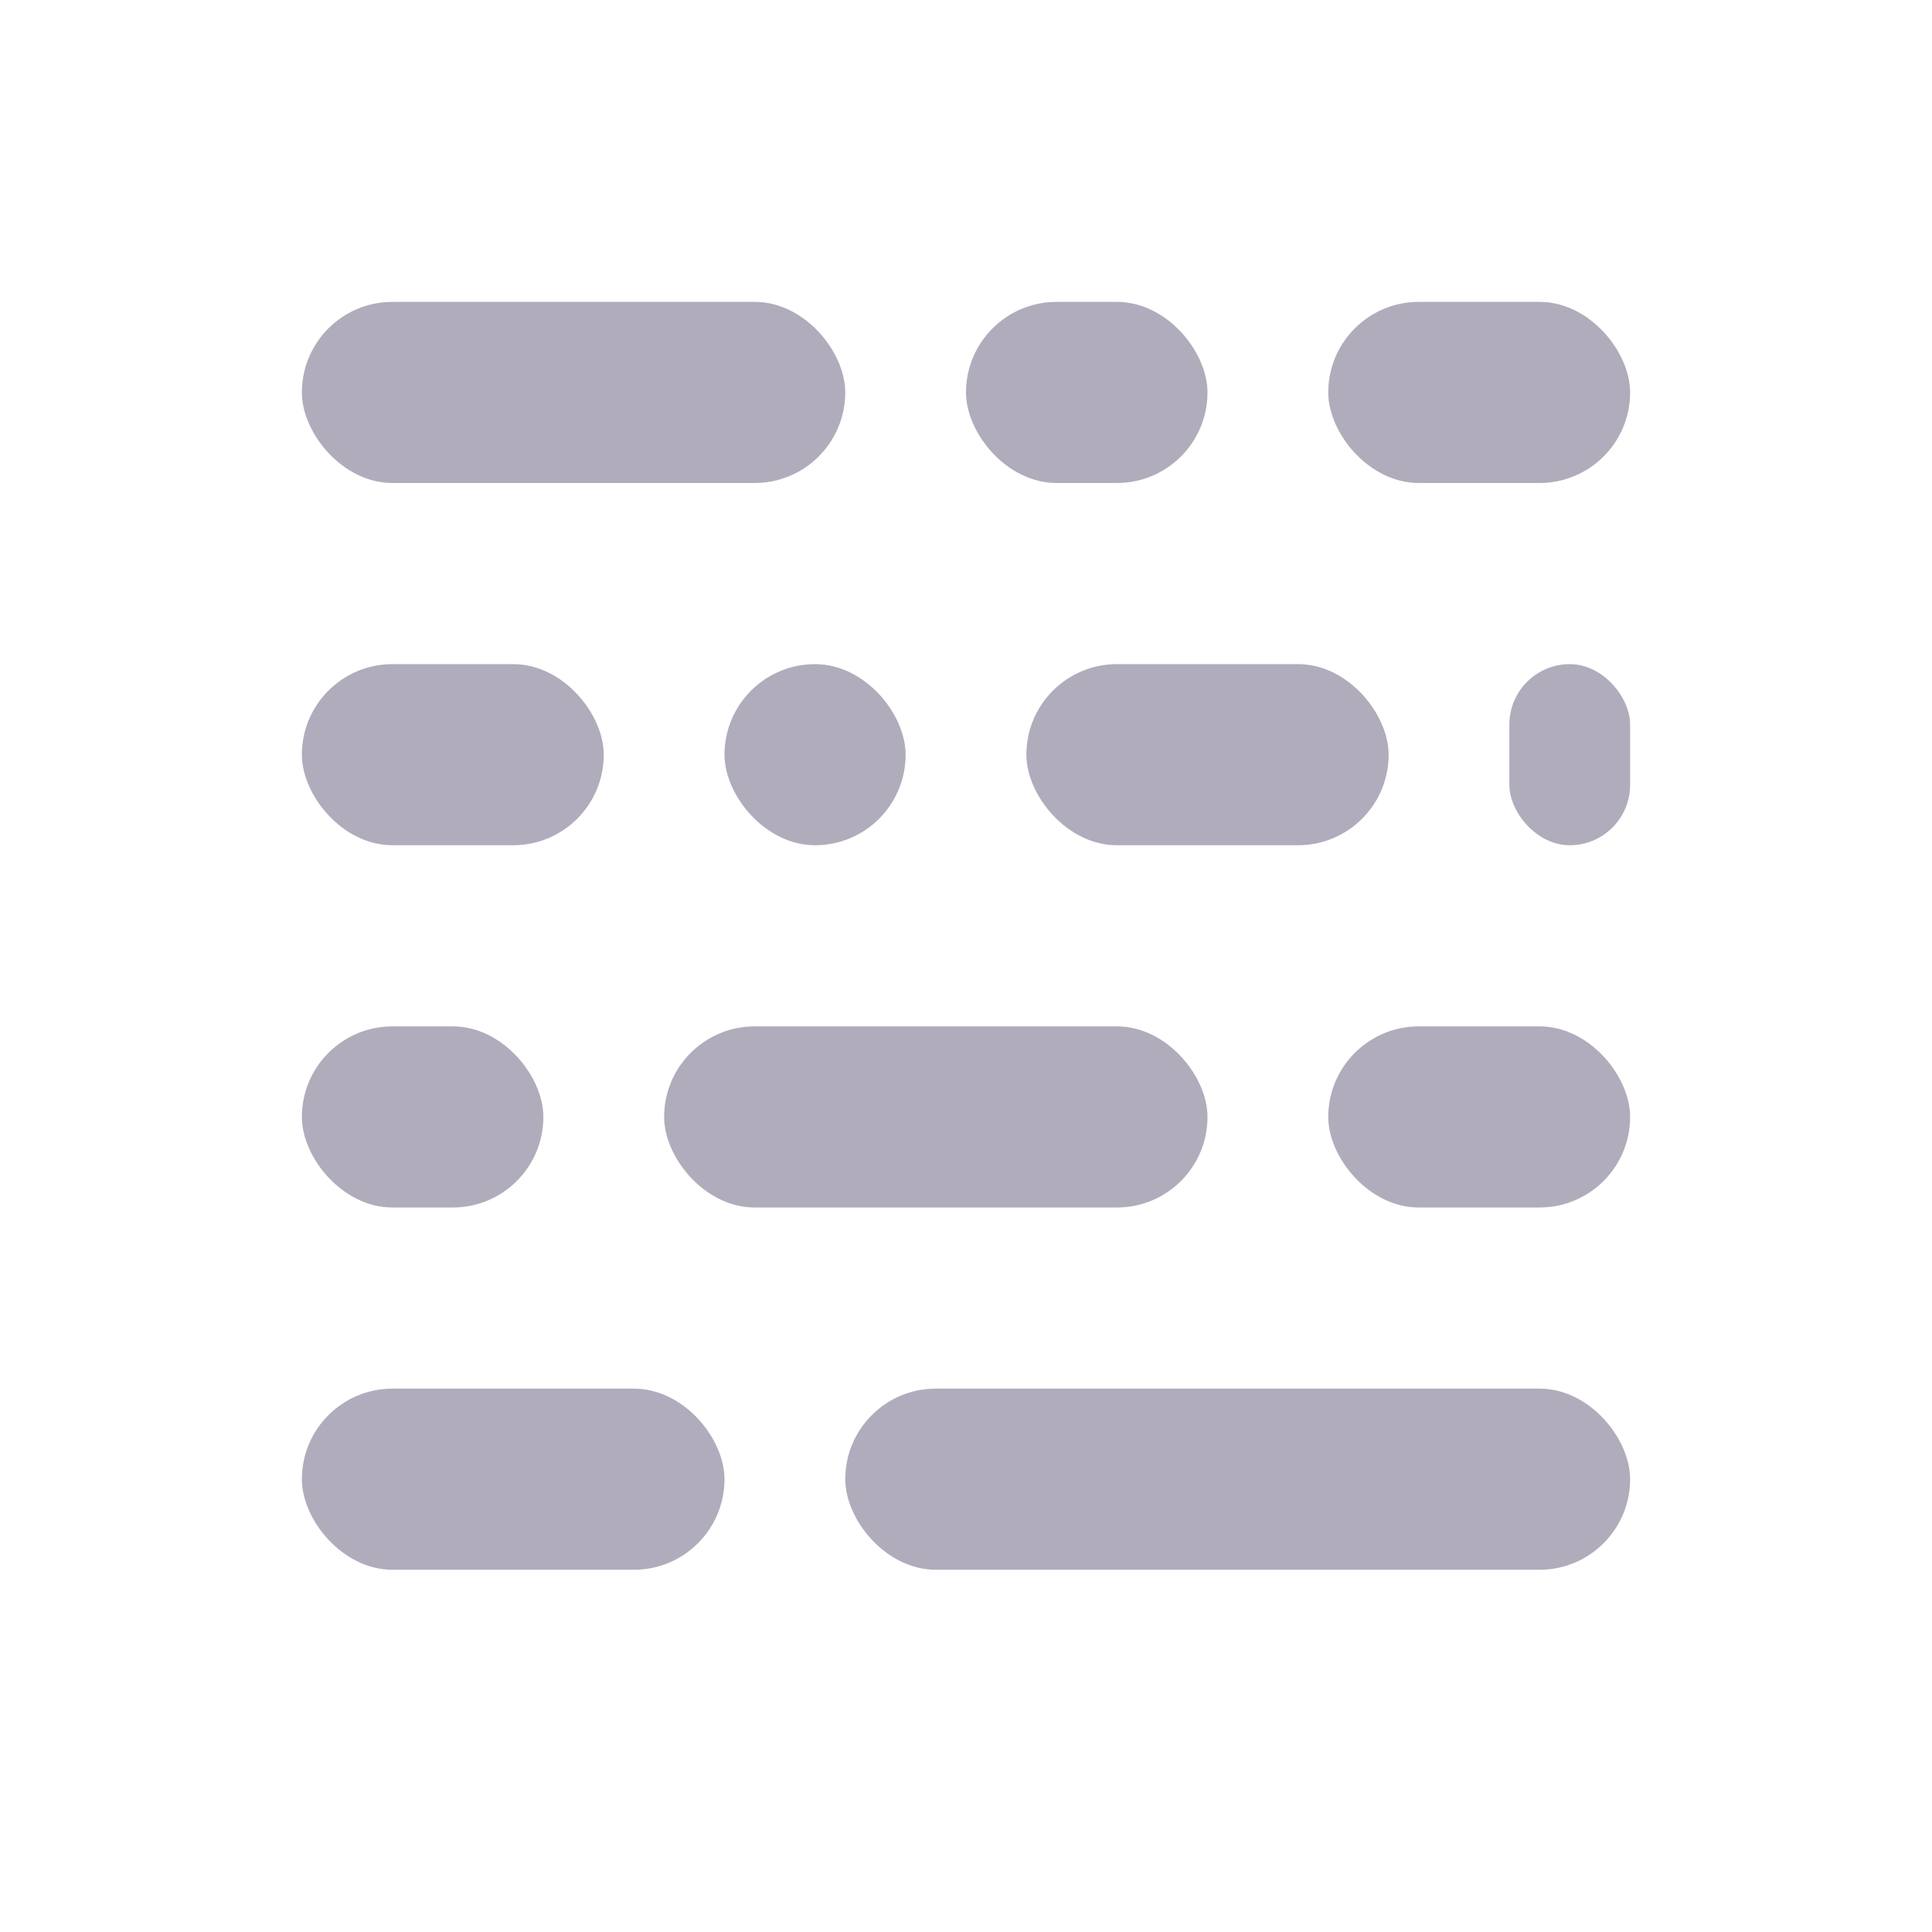 <?xml version="1.0" encoding="UTF-8"?>
<svg width="32px" height="32px" viewBox="0 0 32 32" version="1.1" xmlns="http://www.w3.org/2000/svg" xmlns:xlink="http://www.w3.org/1999/xlink">
    <!-- Generator: Sketch 59.1 (86144) - https://sketch.com -->
    <title>prettier_light</title>
    <desc>Created with Sketch.</desc>
    <g id="prettier_light" stroke="none" stroke-width="1" fill="none" fill-rule="evenodd">
        <g id="Group" transform="translate(5, 5)" fill="#756C87" fill-rule="nonzero">
            <rect id="Rectangle-4" fill-opacity="0.56" x="0" y="0" width="9" height="3" rx="1.5"></rect>
            <rect id="Rectangle-4-Copy" fill-opacity="0.56" x="0" y="6" width="5" height="3" rx="1.5"></rect>
            <rect id="Rectangle-4-Copy-4" fill-opacity="0.56" x="11" y="0" width="4" height="3" rx="1.5"></rect>
            <rect id="Rectangle-4-Copy-5" fill-opacity="0.56" x="7" y="6" width="3" height="3" rx="1.5"></rect>
            <rect id="Rectangle-4-Copy-10" fill-opacity="0.56" x="17" y="0" width="5" height="3" rx="1.5"></rect>
            <rect id="Rectangle-4-Copy-12" fill-opacity="0.56" x="20" y="6" width="2" height="3" rx="1"></rect>
            <rect id="Rectangle-4-Copy-13" fill-opacity="0.56" x="17" y="12" width="5" height="3" rx="1.5"></rect>
            <rect id="Rectangle-4-Copy-11" fill-opacity="0.56" x="9" y="18" width="13" height="3" rx="1.5"></rect>
            <rect id="Rectangle-4-Copy-8" fill-opacity="0.56" x="12" y="6" width="6" height="3" rx="1.5"></rect>
            <rect id="Rectangle-4-Copy-2" fill-opacity="0.56" x="0" y="12" width="4" height="3" rx="1.5"></rect>
            <rect id="Rectangle-4-Copy-6" fill-opacity="0.56" x="6" y="12" width="9" height="3" rx="1.5"></rect>
            <rect id="Rectangle-4-Copy-3" fill-opacity="0.56" x="0" y="18" width="7" height="3" rx="1.5"></rect>
        </g>
    </g>
</svg>